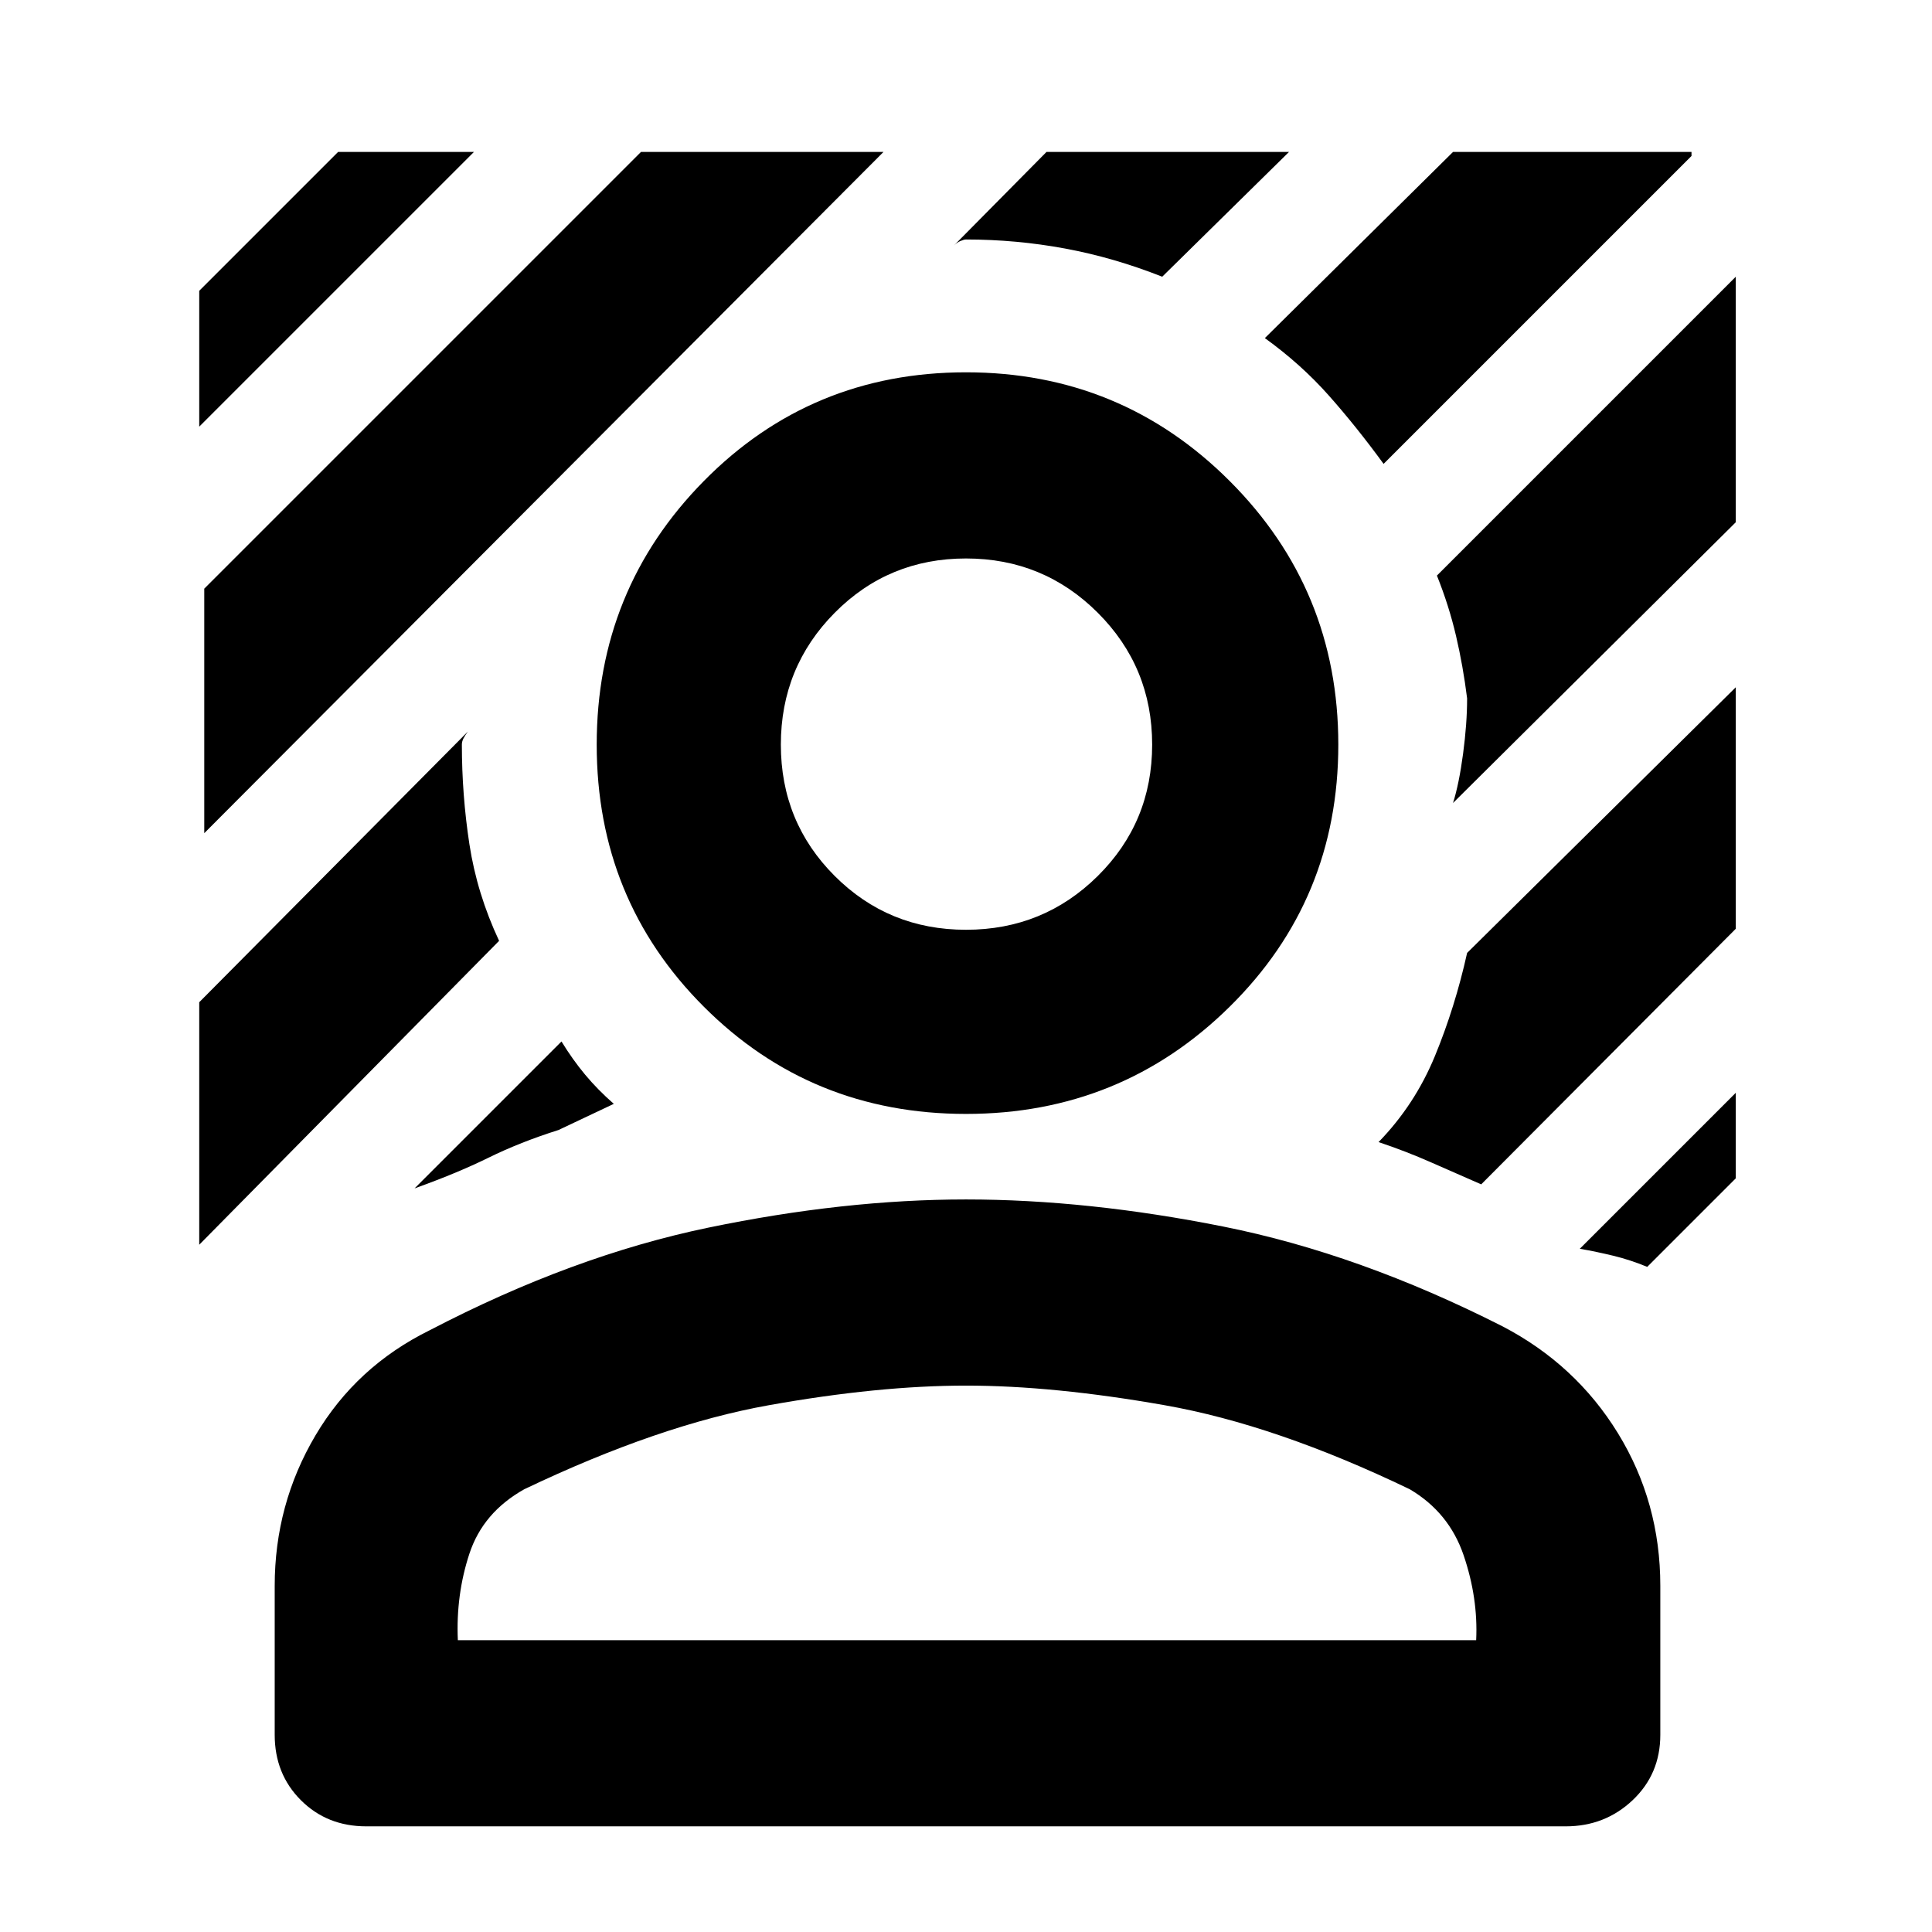 <svg xmlns="http://www.w3.org/2000/svg" height="48" viewBox="0 -960 960 960" width="48"><path d="M101.5-546v-121.5l217-217H439L101.5-546ZM99-748v-67.5l69-69h67.5L99-748Zm588.5 18.5q-13.5-18.5-27.25-34T628.5-792l93.5-92.5h118.5v2l-153 153ZM206-369.5l73-73q5.5 9 11.75 16.5T305-411.5l-27.5 13q-19 6-34.75 13.75T206-369.5ZM722-561q3-9.5 5-24.5t2-27.5q-2-16-5.5-31t-9.5-30l148.5-148.5v122L722-561ZM474-838l46-46.5h120.5l-63 62q-24-9.5-48.25-14T480-841q-1 0-2.75.75T474-838ZM99-341.5V-462l133.5-134.5q-1.5 2-2.25 3.5t-.75 3q0 25 3.75 49.5t14.75 48l-149 151Zm719.5 11q-8.5-3.5-16.75-5.5T785-339.5l77.5-77.5v42.5l-44 44Zm-82.5-41q-11.5-5-24.5-10.75T685-392.5q18-18.5 28-42.75t16-51.25l133.5-132v120L736-371.5Zm-256-35q-77 0-130.25-53.25T296.5-590q0-77 53.25-131T480-775q77 0 131 54t54 131q0 77-54 130.25T480-406.5Zm0-91.5q38.5 0 65.5-26.75t27-65.25q0-38.5-27-65.5t-65.5-27q-38.5 0-65.25 27T388-590q0 38.5 26.75 65.25T480-498ZM136.5-98v-74q0-40.5 20.25-74.75T213.5-299q71-37 138.5-51t128-14q60.5 0 128 13.5T746.5-301q36.5 19 57.5 53.25T825-172v74q0 19.5-13.75 32.5T778-52.5H182q-19.5 0-32.5-13t-13-32.5Zm91-47h506q1-21-6.25-42.25T700.5-220q-66.5-32-121.75-41.75T480-271.5q-43.5 0-98 9.75T260.5-220q-20.5 11.5-27.25 32t-5.75 43Zm253.5 0Zm-1-445Z"/></svg>